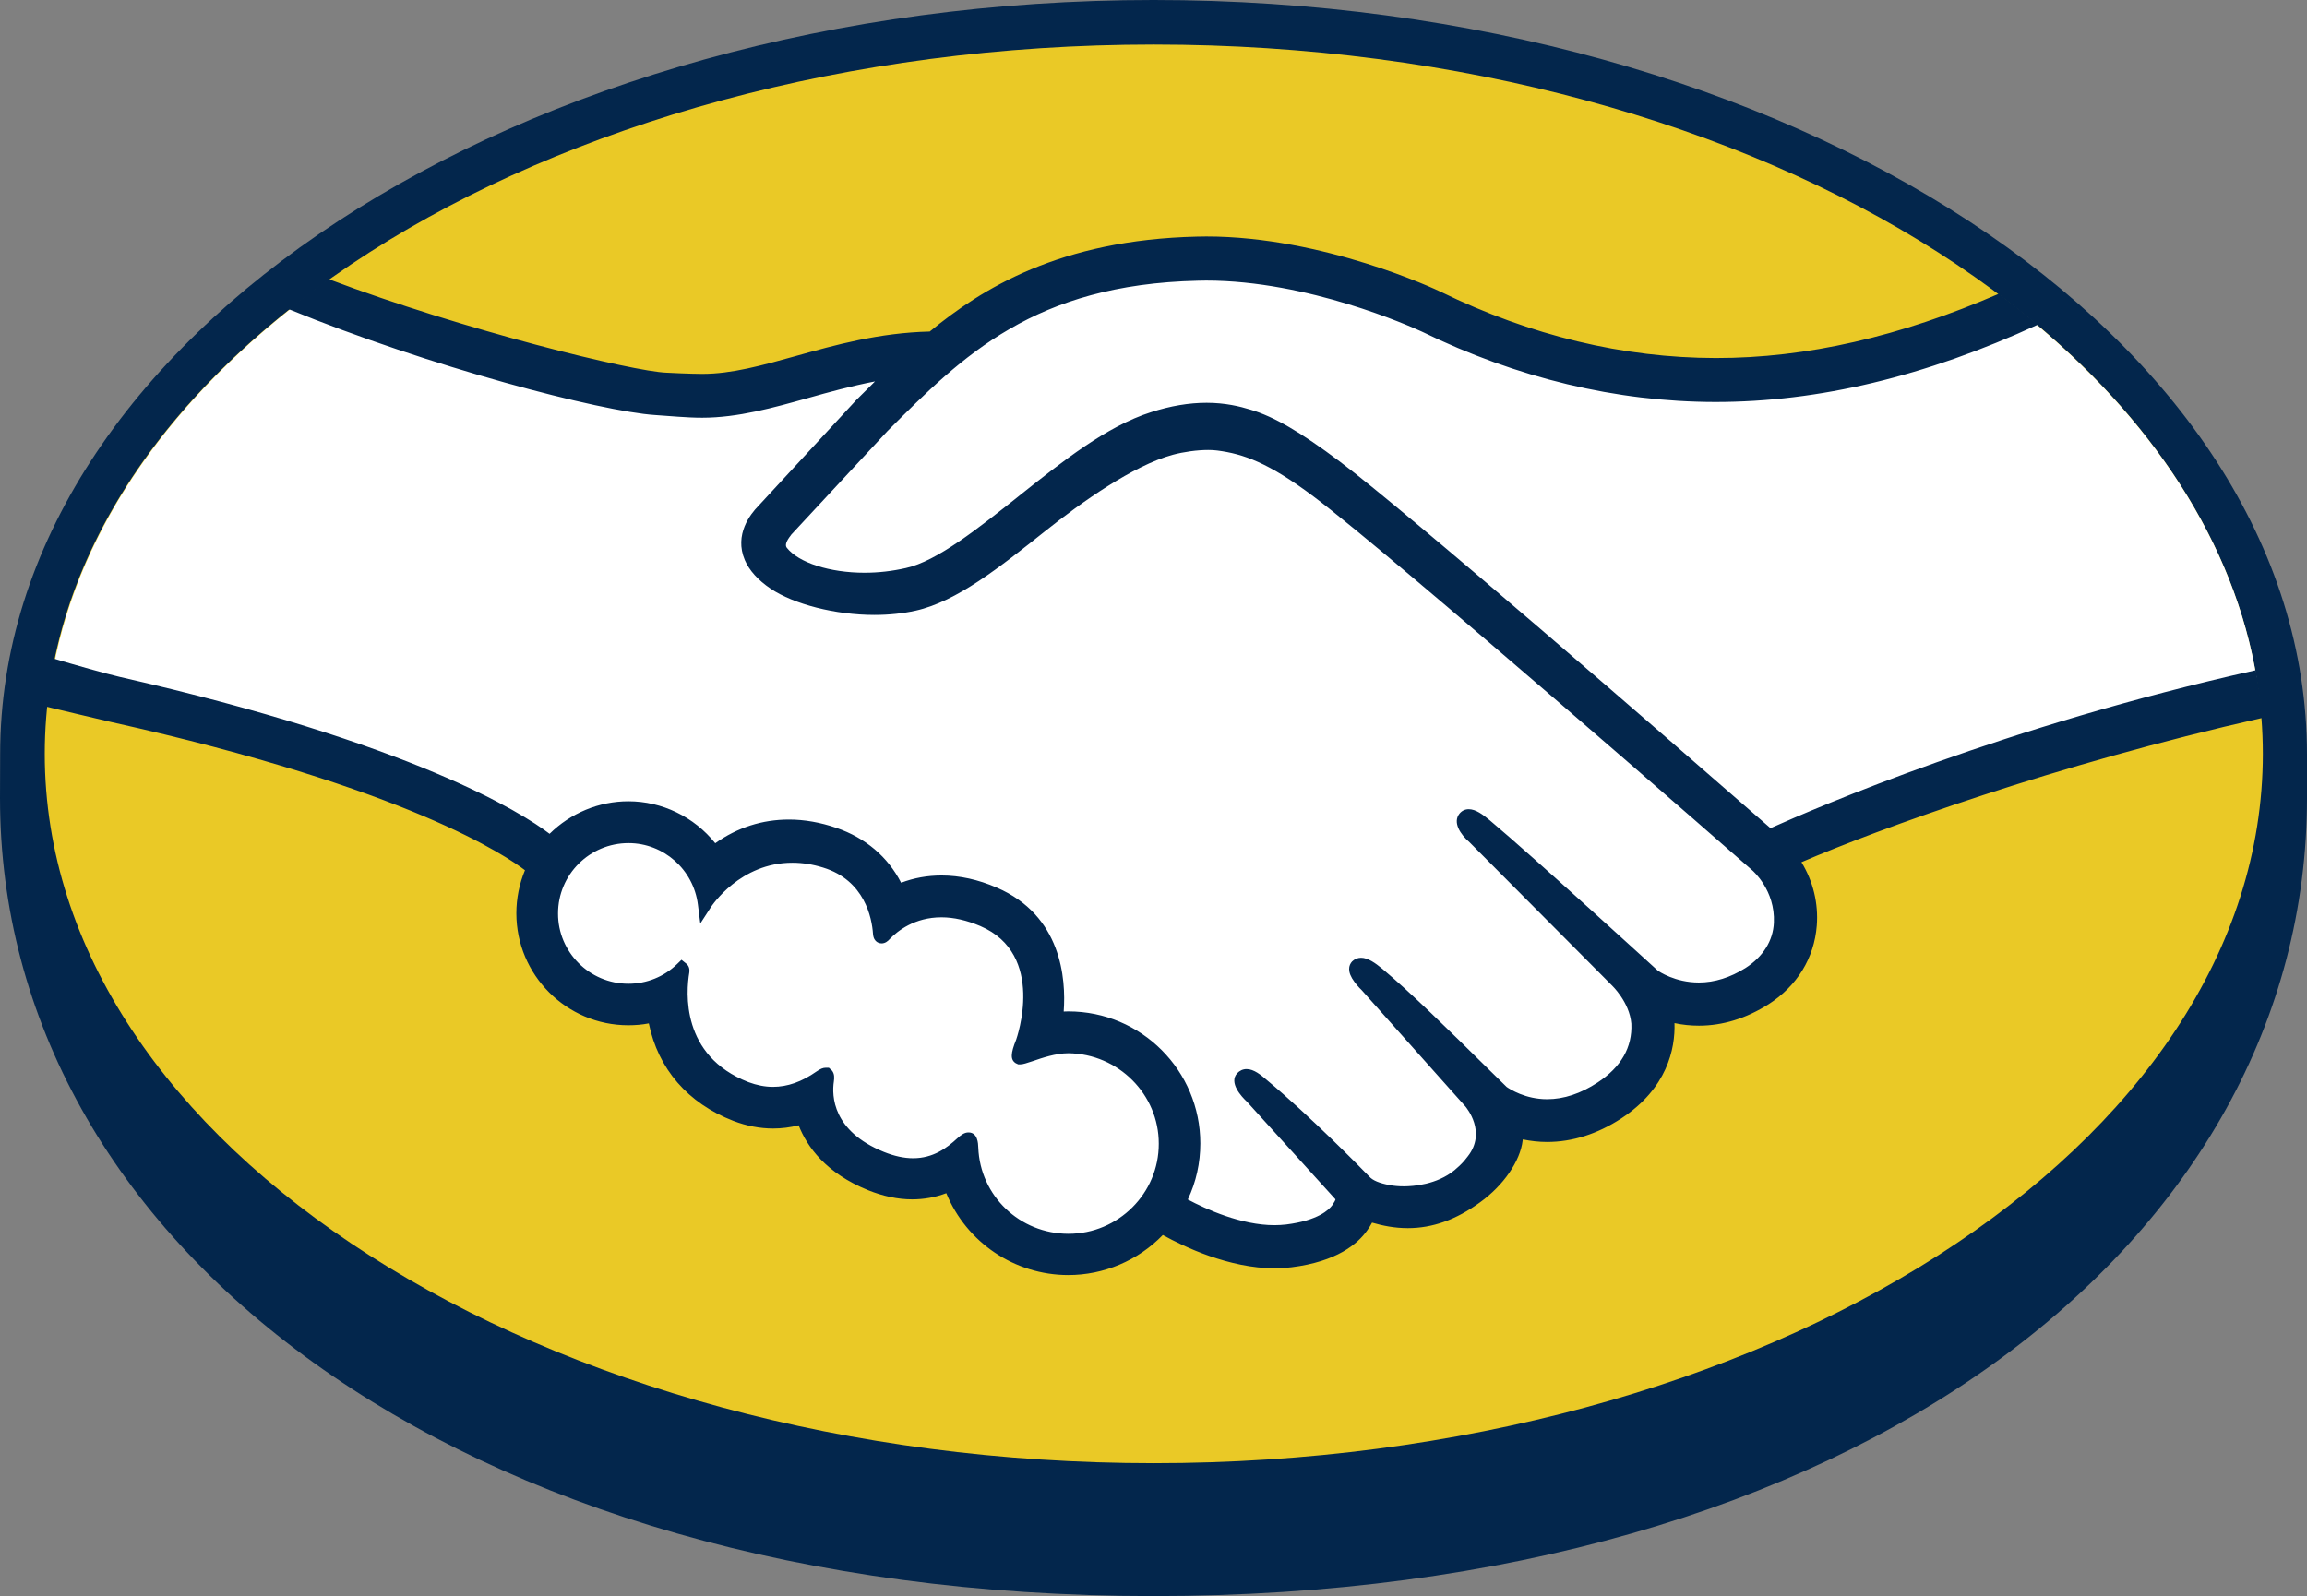 <?xml version="1.0" encoding="UTF-8" standalone="no"?>
<!-- Generator: Adobe Illustrator 24.0.0, SVG Export Plug-In . SVG Version: 6.00 Build 0)  -->

<svg
   version="1.1"
   id="Capa_1"
   x="0px"
   y="0px"
   viewBox="0 0 171.55 118.72"
   xml:space="preserve"
   sodipodi:docname="logo-mercado-liebre.svg"
   inkscape:version="1.1 (c68e22c387, 2021-05-23)"
   width="171.55"
   height="118.72"
   xmlns:inkscape="http://www.inkscape.org/namespaces/inkscape"
   xmlns:sodipodi="http://sodipodi.sourceforge.net/DTD/sodipodi-0.dtd"
   xmlns="http://www.w3.org/2000/svg"
   xmlns:svg="http://www.w3.org/2000/svg"><rect x="0" y="0" width="171.55" height="118.72" fill="#808080" stroke="none"/><defs
   id="defs46" /><sodipodi:namedview
   id="namedview44"
   pagecolor="#ffffff"
   bordercolor="#666666"
   borderopacity="1.0"
   inkscape:pageshadow="2"
   inkscape:pageopacity="0.0"
   inkscape:pagecheckerboard="0"
   showgrid="false"
   inkscape:zoom="0.81458701"
   inkscape:cx="192.7357"
   inkscape:cy="1.8414239"
   inkscape:window-width="1366"
   inkscape:window-height="745"
   inkscape:window-x="-8"
   inkscape:window-y="-8"
   inkscape:window-maximized="1"
   inkscape:current-layer="Capa_1" />
<style
   type="text/css"
   id="style2">
	.st0{fill:#03264C;}
	.st1{fill:#EAC926;}
	.st2{fill:#FFFFFF;}
</style>
<g
   id="g14"
   transform="translate(-3.857,-6.779)">
	<g
   id="g20"
   transform="translate(329.677,316.919)">
		<path
   id="path22"
   class="st0"
   d="m -154.27,-254.04 c 0,-30.91 -38.4,-56.1 -85.77,-56.1 -47.37,0 -85.77,25.19 -85.77,56.1 0,0.8 -0.01,3 -0.01,3.28 0,32.79 33.56,59.34 85.77,59.34 52.53,0 85.78,-26.55 85.78,-59.34 z" />
	</g>
	<g
   id="g24"
   transform="translate(325.614,316.953)">
		<path
   id="path26"
   class="st1"
   d="m -153.49,-254.1 c 0,29.14 -36.92,52.76 -82.47,52.76 -45.55,0 -82.47,-23.62 -82.47,-52.76 0,-29.14 36.92,-52.76 82.47,-52.76 45.55,0 82.47,23.62 82.47,52.76" />
	</g>
	<g
   id="g28"
   transform="translate(189.705,337.547)">
		<path
   id="path30"
   class="st2"
   d="m -127.43,-291.34 c -0.04,0.08 -0.87,0.93 -0.33,1.62 1.3,1.66 5.32,2.62 9.39,1.7 2.42,-0.54 5.52,-3.01 8.53,-5.4 3.26,-2.59 6.49,-5.18 9.74,-6.21 3.44,-1.09 5.64,-0.63 7.1,-0.18 1.6,0.48 3.47,1.53 6.47,3.78 5.64,4.24 28.34,24.05 32.25,27.47 3.16,-1.43 17.19,-7.47 36.26,-11.67 -1.66,-10.17 -7.84,-19.47 -17.22,-27.08 -13.07,5.49 -29.04,8.35 -44.67,0.73 -0.08,-0.03 -8.53,-4.03 -16.87,-3.84 -12.39,0.29 -17.76,5.65 -23.44,11.33 z" />
	</g>
	<g
   id="g32"
   transform="translate(279.054,306.698)">
		<path
   id="path34"
   class="st2"
   d="m -144.56,-235.56 c -0.27,-0.24 -26.68,-23.35 -32.66,-27.85 -3.46,-2.6 -5.39,-3.26 -7.41,-3.52 -1.05,-0.14 -2.51,0.06 -3.52,0.34 -2.78,0.76 -6.42,3.19 -9.65,5.75 -3.35,2.66 -6.5,5.17 -9.43,5.83 -3.74,0.84 -8.31,-0.15 -10.39,-1.56 -0.85,-0.57 -1.44,-1.22 -1.73,-1.89 -0.77,-1.79 0.65,-3.21 0.88,-3.45 l 7.29,-7.88 c 0.85,-0.85 1.7,-1.69 2.57,-2.53 -2.35,0.31 -4.53,0.91 -6.64,1.5 -2.64,0.74 -5.18,1.45 -7.75,1.45 -1.07,0 -6.82,-0.94 -7.91,-1.24 -6.6,-1.81 -12.39,-3.56 -21.03,-7.6 -10.36,7.71 -17.29,17.36 -19.29,27.98 1.49,0.39 3.89,1.11 4.89,1.33 23.45,5.21 30.76,10.59 32.08,11.71 1.43,-1.59 3.5,-2.61 5.81,-2.61 2.6,0 4.93,1.31 6.35,3.32 1.34,-1.06 3.2,-1.97 5.59,-1.97 1.09,0 2.22,0.2 3.36,0.59 2.64,0.91 4.01,2.67 4.72,4.26 0.89,-0.4 1.98,-0.7 3.26,-0.69 1.26,0 2.58,0.29 3.9,0.86 4.32,1.86 5,6.1 4.6,9.3 0.31,-0.04 0.62,-0.05 0.93,-0.05 5.13,0 9.29,4.17 9.29,9.3 0,1.59 -0.41,3.08 -1.11,4.39 1.39,0.78 4.95,2.56 8.07,2.16 2.49,-0.32 3.44,-1.17 3.78,-1.65 0.23,-0.33 0.48,-0.71 0.25,-0.99 l -6.62,-7.35 c 0,0 -1.09,-1.03 -0.73,-1.43 0.37,-0.41 1.04,0.18 1.52,0.58 3.37,2.81 7.48,7.06 7.48,7.06 0.07,0.04 0.34,0.58 1.86,0.85 1.31,0.23 3.63,0.1 5.23,-1.22 0.4,-0.33 0.81,-0.75 1.15,-1.18 -0.03,0.02 -0.05,0.05 -0.07,0.06 1.69,-2.17 -0.19,-4.36 -0.19,-4.36 l -7.73,-8.67 c 0,0 -1.1,-1.02 -0.73,-1.43 0.34,-0.36 1.05,0.18 1.53,0.58 2.45,2.05 5.9,5.51 9.21,8.76 0.65,0.48 3.56,2.27 7.41,-0.26 2.34,-1.53 2.81,-3.42 2.74,-4.84 -0.16,-1.88 -1.63,-3.22 -1.63,-3.22 l -10.55,-10.61 c 0,0 -1.11,-0.95 -0.72,-1.43 0.32,-0.4 1.05,0.18 1.52,0.58 3.36,2.81 12.46,11.15 12.46,11.15 0.13,0.09 3.27,2.33 7.16,-0.14 1.39,-0.89 2.28,-2.23 2.35,-3.78 0.15,-2.68 -1.75,-4.29 -1.75,-4.29" />
	</g>
	<g
   id="g36"
   transform="translate(215.733,290.06)">
		<path
   id="path38"
   class="st2"
   d="m -132.42,-205.47 c -1.64,-0.02 -3.43,0.95 -3.66,0.81 -0.13,-0.09 0.1,-0.74 0.25,-1.12 0.16,-0.38 2.31,-6.86 -2.94,-9.11 -4.02,-1.73 -6.47,0.21 -7.32,1.09 -0.22,0.23 -0.32,0.21 -0.35,-0.08 -0.08,-1.17 -0.6,-4.33 -4.07,-5.38 -4.96,-1.52 -8.14,1.94 -8.95,3.19 -0.36,-2.82 -2.75,-5.02 -5.68,-5.02 -3.18,0 -5.76,2.57 -5.76,5.75 0,3.18 2.58,5.75 5.76,5.75 1.54,0 2.95,-0.61 3.98,-1.61 0.03,0.03 0.05,0.08 0.03,0.19 -0.24,1.42 -0.69,6.6 4.73,8.7 2.17,0.84 4.02,0.22 5.55,-0.86 0.46,-0.32 0.53,-0.19 0.47,0.24 -0.2,1.33 0.05,4.18 4.04,5.8 3.04,1.23 4.84,-0.03 6.01,-1.12 0.51,-0.47 0.65,-0.39 0.68,0.33 0.14,3.85 3.34,6.91 7.23,6.91 4,0 7.24,-3.23 7.25,-7.23 -0.01,-3.99 -3.25,-7.19 -7.25,-7.23" />
	</g>
	<g
   id="g40"
   transform="translate(215.733,272.79)">
		<path
   id="path42"
   class="st0"
   d="m -132.42,-174.24 c -3.63,0 -6.57,-2.82 -6.71,-6.41 -0.01,-0.31 -0.04,-1.13 -0.73,-1.13 -0.29,0 -0.53,0.17 -0.82,0.43 -0.8,0.74 -1.81,1.49 -3.3,1.49 -0.67,0 -1.4,-0.16 -2.17,-0.47 -3.83,-1.55 -3.88,-4.18 -3.72,-5.24 0.04,-0.28 0.05,-0.57 -0.14,-0.81 l -0.23,-0.21 h -0.24 c -0.2,0 -0.39,0.08 -0.67,0.27 -1.11,0.78 -2.17,1.15 -3.25,1.15 -0.59,0 -1.2,-0.12 -1.82,-0.35 -5.04,-1.96 -4.64,-6.72 -4.4,-8.15 0.04,-0.29 -0.04,-0.51 -0.22,-0.66 l -0.36,-0.29 -0.33,0.32 c -0.98,0.95 -2.27,1.46 -3.62,1.46 -2.89,0 -5.24,-2.35 -5.23,-5.23 0,-2.89 2.35,-5.23 5.24,-5.23 2.61,0 4.83,1.96 5.16,4.57 l 0.18,1.41 0.77,-1.19 c 0.09,-0.14 2.2,-3.34 6.09,-3.33 0.74,0 1.5,0.12 2.27,0.36 3.1,0.95 3.63,3.76 3.71,4.93 0.05,0.68 0.54,0.71 0.64,0.71 0.27,0 0.47,-0.17 0.6,-0.32 0.59,-0.61 1.86,-1.62 3.85,-1.62 0.91,0 1.88,0.22 2.89,0.65 4.93,2.11 2.69,8.37 2.67,8.44 -0.42,1.04 -0.44,1.5 -0.04,1.76 l 0.19,0.09 h 0.14 c 0.22,0 0.5,-0.1 0.96,-0.25 0.67,-0.23 1.68,-0.58 2.63,-0.58 v 0 c 3.71,0.04 6.73,3.06 6.72,6.73 0.01,3.69 -3.01,6.7 -6.71,6.7 m 52.2,-30.17 c -8.14,-7.1 -26.94,-23.45 -32.03,-27.27 -2.91,-2.19 -4.89,-3.34 -6.64,-3.86 -0.78,-0.24 -1.87,-0.51 -3.26,-0.51 -1.3,0 -2.69,0.23 -4.14,0.7 -3.29,1.04 -6.57,3.65 -9.74,6.17 l -0.16,0.13 c -2.96,2.35 -6.01,4.78 -8.32,5.29 -1.01,0.23 -2.04,0.35 -3.08,0.35 -2.59,0 -4.91,-0.75 -5.78,-1.86 -0.14,-0.18 -0.05,-0.48 0.29,-0.91 l 0.04,-0.06 7.16,-7.71 c 5.61,-5.61 10.9,-10.9 23.09,-11.18 0.2,0 0.41,-0.01 0.61,-0.01 7.59,0 15.17,3.4 16.02,3.79 7.12,3.47 14.46,5.23 21.84,5.24 7.69,0 15.63,-1.9 23.98,-5.75 -0.93,-0.78 -1.9,-1.55 -2.9,-2.3 -7.33,3.18 -14.32,4.79 -21.05,4.78 -6.88,-0.01 -13.76,-1.66 -20.44,-4.92 -0.35,-0.17 -8.73,-4.12 -17.44,-4.12 -0.23,0 -0.46,0 -0.69,0.01 -10.24,0.24 -16.01,3.88 -19.88,7.06 -3.77,0.09 -7.03,1 -9.92,1.81 -2.58,0.72 -4.81,1.34 -6.99,1.34 -0.9,0 -2.51,-0.08 -2.66,-0.09 -2.5,-0.08 -15.11,-3.17 -25.14,-6.96 -1.02,0.72 -2.01,1.47 -2.97,2.23 10.48,4.3 23.23,7.62 27.25,7.88 1.12,0.07 2.31,0.2 3.51,0.2 2.66,0 5.32,-0.75 7.89,-1.47 1.52,-0.43 3.2,-0.89 4.96,-1.23 -0.47,0.46 -0.94,0.93 -1.41,1.4 l -7.27,7.87 c -0.57,0.58 -1.81,2.12 -1,4.02 0.33,0.77 0.99,1.5 1.91,2.12 1.73,1.17 4.84,1.96 7.72,1.96 1.09,0 2.13,-0.11 3.08,-0.32 3.05,-0.68 6.25,-3.23 9.63,-5.92 2.7,-2.15 6.53,-4.87 9.47,-5.67 0.82,-0.22 1.83,-0.36 2.64,-0.36 0.24,0 0.47,0.01 0.68,0.04 1.94,0.25 3.82,0.91 7.16,3.42 5.97,4.48 32.39,27.59 32.64,27.82 0.02,0.02 1.7,1.47 1.59,3.88 -0.06,1.35 -0.81,2.54 -2.11,3.37 -1.13,0.71 -2.29,1.08 -3.47,1.08 -1.77,0 -2.98,-0.83 -3.06,-0.89 -0.1,-0.08 -9.15,-8.38 -12.48,-11.17 -0.53,-0.44 -1.05,-0.83 -1.57,-0.83 -0.28,0 -0.52,0.12 -0.69,0.33 -0.52,0.65 0.06,1.54 0.75,2.13 l 10.57,10.63 c 0.01,0.01 1.32,1.24 1.46,2.86 0.08,1.76 -0.76,3.23 -2.51,4.38 -1.25,0.82 -2.51,1.24 -3.75,1.24 -1.62,0 -2.76,-0.74 -3.01,-0.91 l -1.52,-1.49 c -2.77,-2.73 -5.63,-5.55 -7.73,-7.3 -0.51,-0.42 -1.06,-0.82 -1.58,-0.82 -0.25,0 -0.49,0.1 -0.67,0.28 -0.24,0.27 -0.4,0.74 0.19,1.53 0.24,0.33 0.53,0.6 0.53,0.6 l 7.72,8.66 c 0.06,0.08 1.59,1.89 0.17,3.7 l -0.27,0.34 c -0.23,0.26 -0.48,0.49 -0.72,0.69 -1.32,1.08 -3.07,1.2 -3.77,1.2 -0.37,0 -0.73,-0.03 -1.05,-0.09 -0.76,-0.14 -1.27,-0.35 -1.52,-0.64 l -0.09,-0.09 c -0.42,-0.44 -4.31,-4.41 -7.53,-7.09 -0.42,-0.36 -0.95,-0.81 -1.5,-0.81 -0.27,0 -0.51,0.11 -0.7,0.31 -0.64,0.7 0.32,1.74 0.73,2.12 l 6.58,7.26 c -0.01,0.07 -0.09,0.22 -0.25,0.45 -0.24,0.32 -1.03,1.12 -3.42,1.42 -0.28,0.03 -0.58,0.05 -0.87,0.05 -2.46,0 -5.09,-1.19 -6.44,-1.91 0.62,-1.3 0.93,-2.73 0.93,-4.17 0,-5.42 -4.39,-9.82 -9.81,-9.82 -0.11,0 -0.24,0 -0.35,0.01 0.18,-2.47 -0.17,-7.15 -4.98,-9.22 -1.38,-0.6 -2.76,-0.9 -4.1,-0.9 -1.05,0 -2.06,0.18 -3.01,0.54 -0.99,-1.93 -2.65,-3.34 -4.81,-4.08 -1.19,-0.41 -2.38,-0.62 -3.52,-0.62 -2,0 -3.84,0.59 -5.49,1.76 -1.57,-1.96 -3.95,-3.12 -6.46,-3.12 -2.19,0 -4.3,0.88 -5.86,2.42 -2.05,-1.56 -10.17,-6.72 -31.92,-11.66 -1.05,-0.24 -3.47,-0.93 -4.95,-1.37 -0.25,1.18 -0.43,2.37 -0.56,3.57 0,0 4.01,0.96 4.8,1.14 22.21,4.93 29.55,10.07 30.8,11.03 -0.42,1.01 -0.64,2.1 -0.64,3.2 0,4.59 3.73,8.33 8.32,8.33 0.52,0 1.03,-0.04 1.53,-0.14 0.69,3.38 2.9,5.94 6.28,7.25 0.99,0.38 1.99,0.57 2.96,0.57 0.63,0 1.27,-0.08 1.9,-0.24 0.62,1.59 2.03,3.56 5.17,4.83 1.1,0.44 2.2,0.68 3.27,0.68 0.87,0 1.73,-0.15 2.54,-0.46 1.5,3.66 5.08,6.09 9.07,6.09 2.64,0 5.18,-1.07 7.03,-2.98 1.58,0.88 4.93,2.47 8.31,2.48 0.44,0 0.85,-0.03 1.26,-0.08 3.36,-0.42 4.92,-1.73 5.64,-2.76 0.13,-0.18 0.25,-0.37 0.35,-0.56 0.79,0.23 1.67,0.41 2.66,0.41 1.83,0 3.59,-0.62 5.37,-1.92 1.75,-1.26 2.99,-3.07 3.17,-4.61 0,-0.02 0.01,-0.04 0.01,-0.07 0.59,0.12 1.19,0.19 1.8,0.19 1.89,0 3.74,-0.59 5.52,-1.75 3.42,-2.24 4.02,-5.18 3.96,-7.09 0.6,0.13 1.21,0.19 1.82,0.19 1.77,0 3.51,-0.54 5.17,-1.59 2.12,-1.36 3.4,-3.43 3.59,-5.85 0.13,-1.64 -0.27,-3.3 -1.14,-4.72 5.73,-2.47 18.84,-7.25 34.27,-10.73 -0.09,-1.2 -0.27,-2.38 -0.48,-3.55 -18.67,4.16 -32.6,10.19 -36.09,11.75" />
	</g>
	<g
   id="g44"
   transform="translate(372.385,355.185)">
		
	</g>
	<g
   id="g48"
   transform="translate(491.065,348.993)">
		
	</g>
	<g
   id="g52"
   transform="translate(604.442,344.432)">
		
	</g>
	<g
   id="g56"
   transform="translate(636.068,348.537)">
		
	</g>
	<g
   id="g60"
   transform="translate(450.312,316.343)">
		
	</g>
	<g
   id="g68"
   transform="translate(467.522,361.289)">
		
	</g>
	<g
   id="g72"
   transform="translate(546.94,364.02)">
		
	</g>
	<g
   id="g76"
   transform="translate(690.486,342.956)">
		
	</g>
	
	
	<g
   id="g84_1_"
   transform="translate(606.379,289.286)">
		
	</g>
	<g
   id="g64_1_"
   transform="translate(513.629,262.081)">
		
	</g>
	<g
   id="g80_1_"
   transform="translate(543.94,276.993)">
		
	</g>
	<g
   id="g84_2_"
   transform="translate(606.379,289.286)">
		
	</g>
</g>
</svg>
